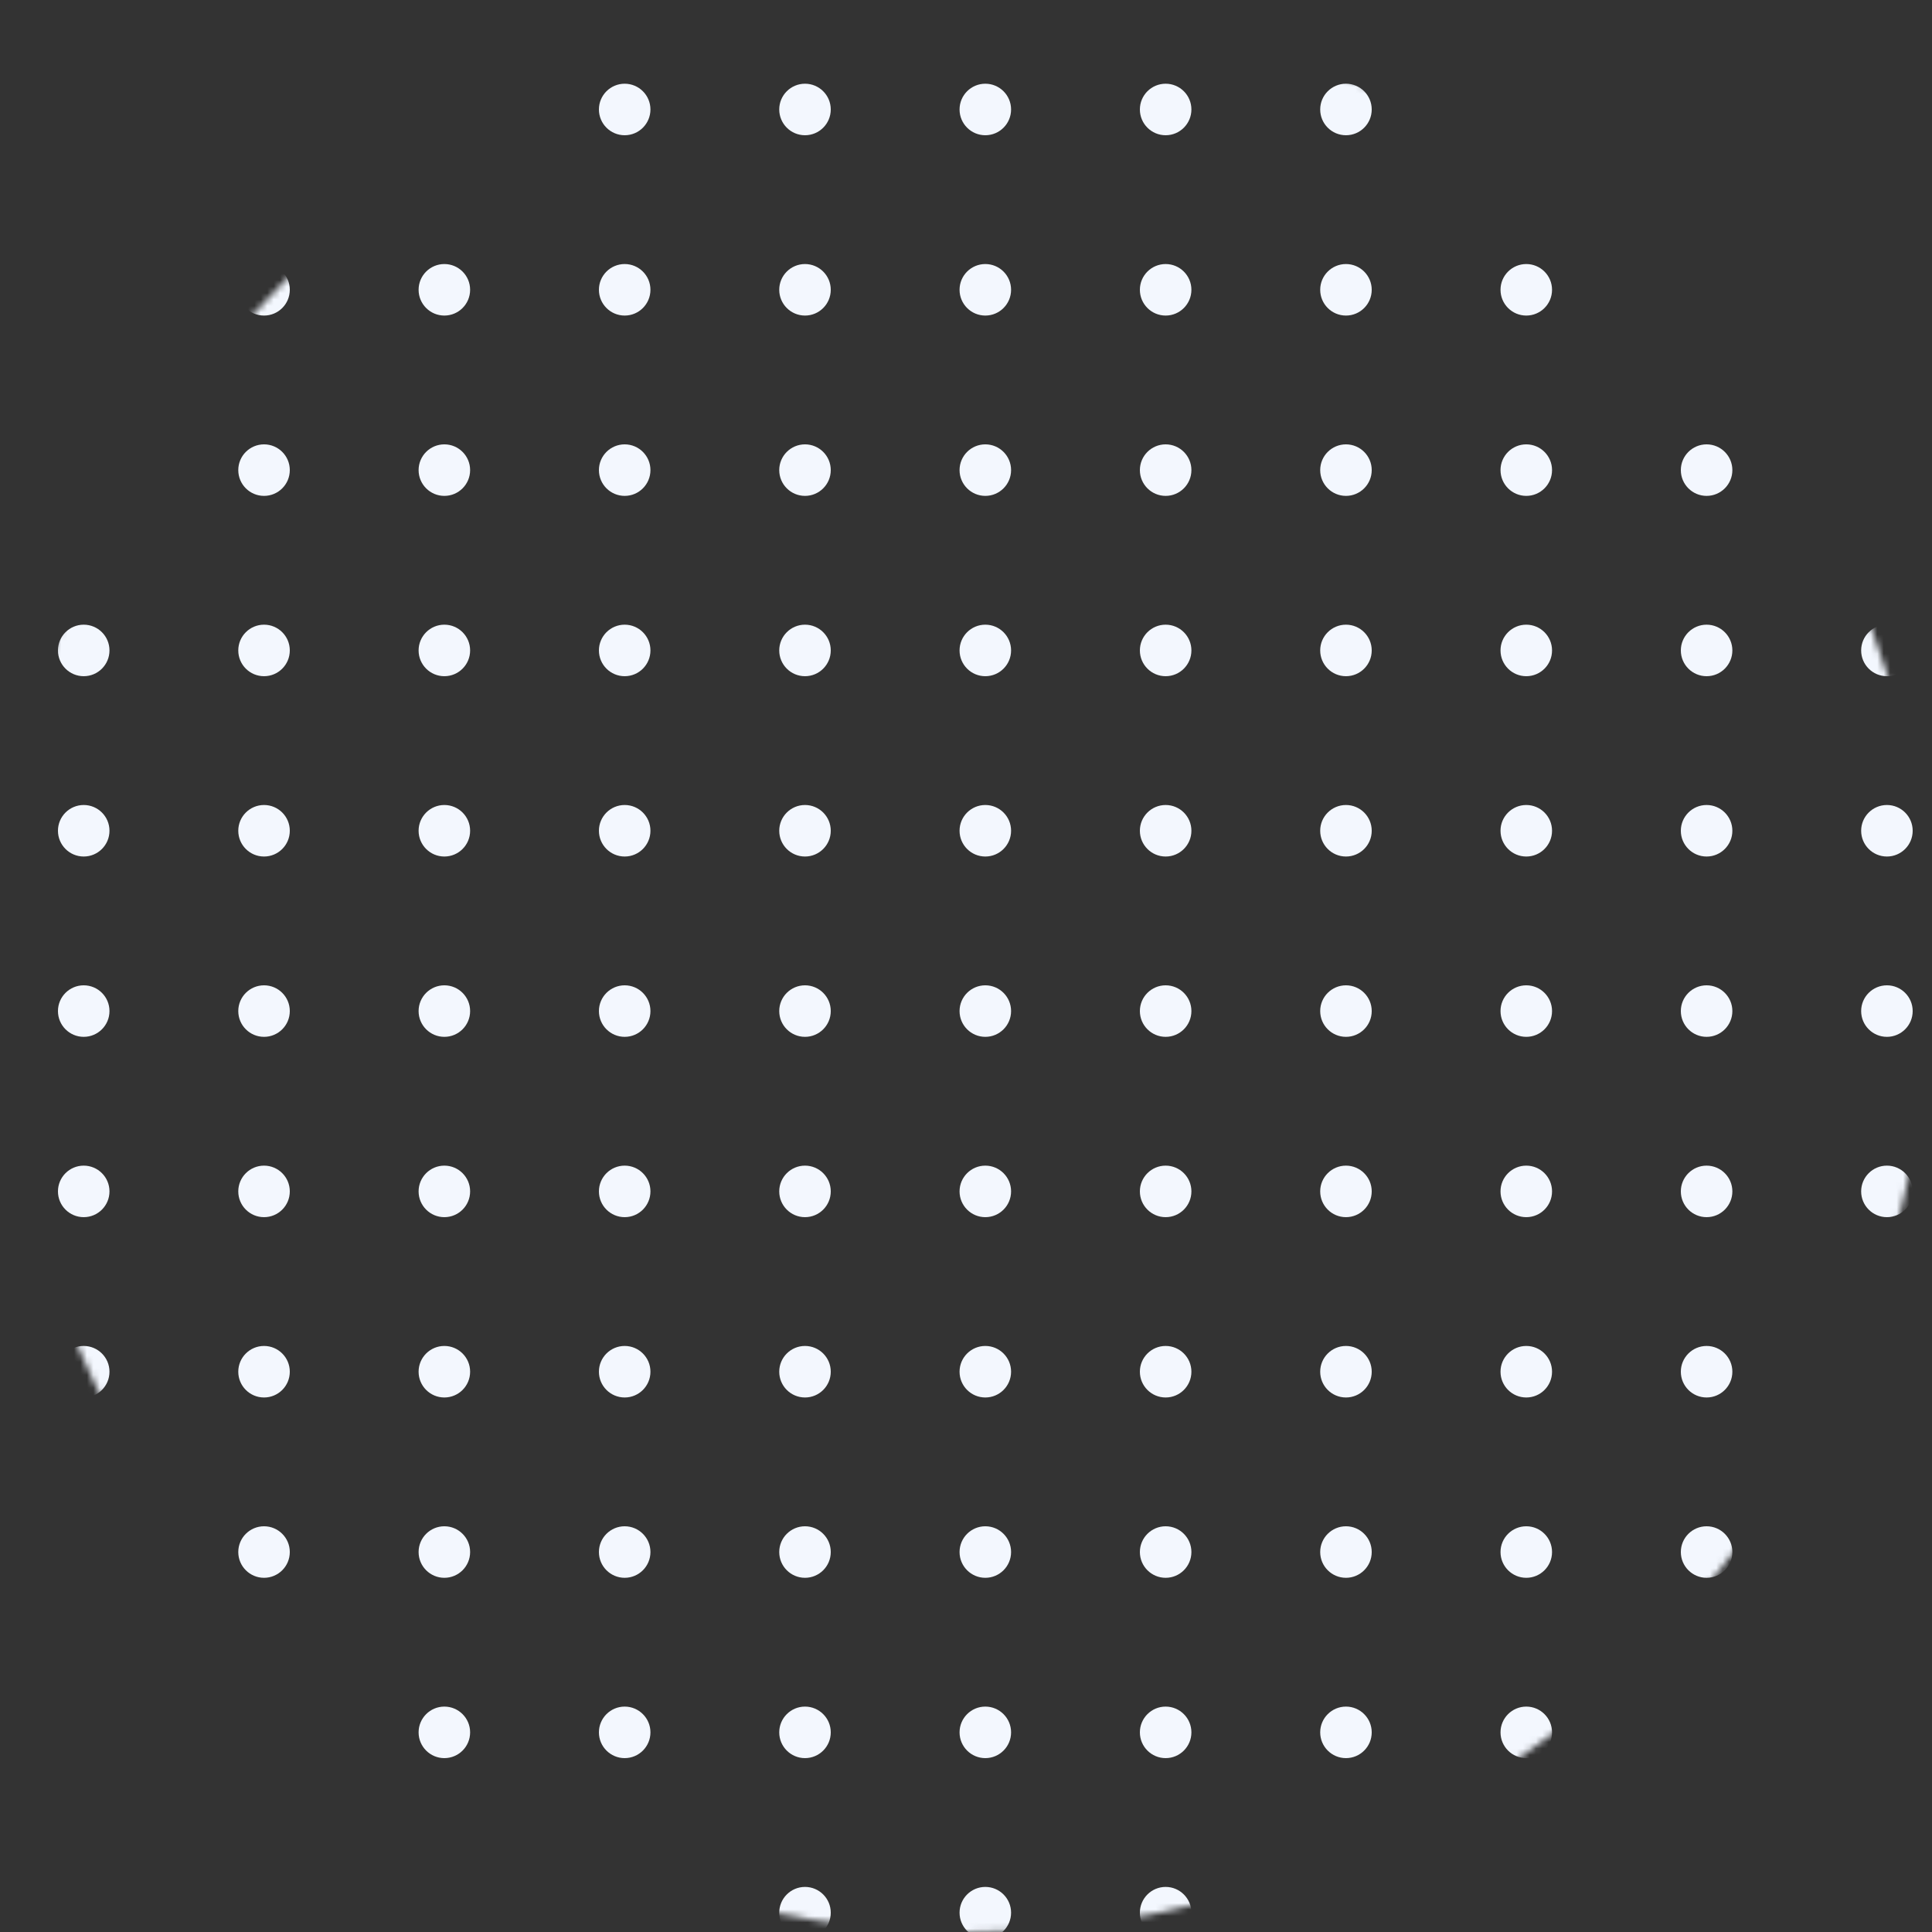 <svg width="300" height="300" viewBox="0 0 300 300" fill="none" xmlns="http://www.w3.org/2000/svg">
<rect x="0" y="0" width="300" height="300" fill="#333333" stroke="none"/>
<mask id="mask0" mask-type="alpha" maskUnits="userSpaceOnUse" x="0" y="0" width="300" height="300">
<circle cx="150" cy="150" r="150" fill="black"/>
</mask>
<g mask="url(#mask0)">
<circle cx="13" cy="17" r="4" fill="#F3F7FE"/>
<circle cx="41" cy="17" r="4" fill="#F3F7FE"/>
<circle cx="69" cy="17" r="4" fill="#F3F7FE"/>
<circle cx="97" cy="17" r="4" fill="#F3F7FE"/>
<circle cx="125" cy="17" r="4" fill="#F3F7FE"/>
<circle cx="153" cy="17" r="4" fill="#F3F7FE"/>
<circle cx="181" cy="17" r="4" fill="#F3F7FE"/>
<circle cx="209" cy="17" r="4" fill="#F3F7FE"/>
<circle cx="237" cy="17" r="4" fill="#F3F7FE"/>
<circle cx="265" cy="17" r="4" fill="#F3F7FE"/>
<circle cx="293" cy="17" r="4" fill="#F3F7FE"/>
<circle cx="13" cy="45" r="4" fill="#F3F7FE"/>
<circle cx="41" cy="45" r="4" fill="#F3F7FE"/>
<circle cx="69" cy="45" r="4" fill="#F3F7FE"/>
<circle cx="97" cy="45" r="4" fill="#F3F7FE"/>
<circle cx="125" cy="45" r="4" fill="#F3F7FE"/>
<circle cx="153" cy="45" r="4" fill="#F3F7FE"/>
<circle cx="181" cy="45" r="4" fill="#F3F7FE"/>
<circle cx="209" cy="45" r="4" fill="#F3F7FE"/>
<circle cx="237" cy="45" r="4" fill="#F3F7FE"/>
<circle cx="265" cy="45" r="4" fill="#F3F7FE"/>
<circle cx="293" cy="45" r="4" fill="#F3F7FE"/>
<circle cx="13" cy="73" r="4" fill="#F3F7FE"/>
<circle cx="41" cy="73" r="4" fill="#F3F7FE"/>
<circle cx="69" cy="73" r="4" fill="#F3F7FE"/>
<circle cx="97" cy="73" r="4" fill="#F3F7FE"/>
<circle cx="125" cy="73" r="4" fill="#F3F7FE"/>
<circle cx="153" cy="73" r="4" fill="#F3F7FE"/>
<circle cx="181" cy="73" r="4" fill="#F3F7FE"/>
<circle cx="209" cy="73" r="4" fill="#F3F7FE"/>
<circle cx="237" cy="73" r="4" fill="#F3F7FE"/>
<circle cx="265" cy="73" r="4" fill="#F3F7FE"/>
<circle cx="293" cy="73" r="4" fill="#F3F7FE"/>
<circle cx="13" cy="101" r="4" fill="#F3F7FE"/>
<circle cx="41" cy="101" r="4" fill="#F3F7FE"/>
<circle cx="69" cy="101" r="4" fill="#F3F7FE"/>
<circle cx="97" cy="101" r="4" fill="#F3F7FE"/>
<circle cx="125" cy="101" r="4" fill="#F3F7FE"/>
<circle cx="153" cy="101" r="4" fill="#F3F7FE"/>
<circle cx="181" cy="101" r="4" fill="#F3F7FE"/>
<circle cx="209" cy="101" r="4" fill="#F3F7FE"/>
<circle cx="237" cy="101" r="4" fill="#F3F7FE"/>
<circle cx="265" cy="101" r="4" fill="#F3F7FE"/>
<circle cx="293" cy="101" r="4" fill="#F3F7FE"/>
<circle cx="13" cy="129" r="4" fill="#F3F7FE"/>
<circle cx="41" cy="129" r="4" fill="#F3F7FE"/>
<circle cx="69" cy="129" r="4" fill="#F3F7FE"/>
<circle cx="97" cy="129" r="4" fill="#F3F7FE"/>
<circle cx="125" cy="129" r="4" fill="#F3F7FE"/>
<circle cx="153" cy="129" r="4" fill="#F3F7FE"/>
<circle cx="181" cy="129" r="4" fill="#F3F7FE"/>
<circle cx="209" cy="129" r="4" fill="#F3F7FE"/>
<circle cx="237" cy="129" r="4" fill="#F3F7FE"/>
<circle cx="265" cy="129" r="4" fill="#F3F7FE"/>
<circle cx="293" cy="129" r="4" fill="#F3F7FE"/>
<circle cx="13" cy="157" r="4" fill="#F3F7FE"/>
<circle cx="41" cy="157" r="4" fill="#F3F7FE"/>
<circle cx="69" cy="157" r="4" fill="#F3F7FE"/>
<circle cx="97" cy="157" r="4" fill="#F3F7FE"/>
<circle cx="125" cy="157" r="4" fill="#F3F7FE"/>
<circle cx="153" cy="157" r="4" fill="#F3F7FE"/>
<circle cx="181" cy="157" r="4" fill="#F3F7FE"/>
<circle cx="209" cy="157" r="4" fill="#F3F7FE"/>
<circle cx="237" cy="157" r="4" fill="#F3F7FE"/>
<circle cx="265" cy="157" r="4" fill="#F3F7FE"/>
<circle cx="293" cy="157" r="4" fill="#F3F7FE"/>
<circle cx="13" cy="185" r="4" fill="#F3F7FE"/>
<circle cx="41" cy="185" r="4" fill="#F3F7FE"/>
<circle cx="69" cy="185" r="4" fill="#F3F7FE"/>
<circle cx="97" cy="185" r="4" fill="#F3F7FE"/>
<circle cx="125" cy="185" r="4" fill="#F3F7FE"/>
<circle cx="153" cy="185" r="4" fill="#F3F7FE"/>
<circle cx="181" cy="185" r="4" fill="#F3F7FE"/>
<circle cx="209" cy="185" r="4" fill="#F3F7FE"/>
<circle cx="237" cy="185" r="4" fill="#F3F7FE"/>
<circle cx="265" cy="185" r="4" fill="#F3F7FE"/>
<circle cx="293" cy="185" r="4" fill="#F3F7FE"/>
<circle cx="13" cy="213" r="4" fill="#F3F7FE"/>
<circle cx="41" cy="213" r="4" fill="#F3F7FE"/>
<circle cx="69" cy="213" r="4" fill="#F3F7FE"/>
<circle cx="97" cy="213" r="4" fill="#F3F7FE"/>
<circle cx="125" cy="213" r="4" fill="#F3F7FE"/>
<circle cx="153" cy="213" r="4" fill="#F3F7FE"/>
<circle cx="181" cy="213" r="4" fill="#F3F7FE"/>
<circle cx="209" cy="213" r="4" fill="#F3F7FE"/>
<circle cx="237" cy="213" r="4" fill="#F3F7FE"/>
<circle cx="265" cy="213" r="4" fill="#F3F7FE"/>
<circle cx="293" cy="213" r="4" fill="#F3F7FE"/>
<circle cx="13" cy="241" r="4" fill="#F3F7FE"/>
<circle cx="41" cy="241" r="4" fill="#F3F7FE"/>
<circle cx="69" cy="241" r="4" fill="#F3F7FE"/>
<circle cx="97" cy="241" r="4" fill="#F3F7FE"/>
<circle cx="125" cy="241" r="4" fill="#F3F7FE"/>
<circle cx="153" cy="241" r="4" fill="#F3F7FE"/>
<circle cx="181" cy="241" r="4" fill="#F3F7FE"/>
<circle cx="209" cy="241" r="4" fill="#F3F7FE"/>
<circle cx="237" cy="241" r="4" fill="#F3F7FE"/>
<circle cx="265" cy="241" r="4" fill="#F3F7FE"/>
<circle cx="293" cy="241" r="4" fill="#F3F7FE"/>
<circle cx="13" cy="269" r="4" fill="#F3F7FE"/>
<circle cx="41" cy="269" r="4" fill="#F3F7FE"/>
<circle cx="69" cy="269" r="4" fill="#F3F7FE"/>
<circle cx="97" cy="269" r="4" fill="#F3F7FE"/>
<circle cx="125" cy="269" r="4" fill="#F3F7FE"/>
<circle cx="153" cy="269" r="4" fill="#F3F7FE"/>
<circle cx="181" cy="269" r="4" fill="#F3F7FE"/>
<circle cx="209" cy="269" r="4" fill="#F3F7FE"/>
<circle cx="237" cy="269" r="4" fill="#F3F7FE"/>
<circle cx="265" cy="269" r="4" fill="#F3F7FE"/>
<circle cx="293" cy="269" r="4" fill="#F3F7FE"/>
<circle cx="13" cy="297" r="4" fill="#F3F7FE"/>
<circle cx="41" cy="297" r="4" fill="#F3F7FE"/>
<circle cx="69" cy="297" r="4" fill="#F3F7FE"/>
<circle cx="97" cy="297" r="4" fill="#F3F7FE"/>
<circle cx="125" cy="297" r="4" fill="#F3F7FE"/>
<circle cx="153" cy="297" r="4" fill="#F3F7FE"/>
<circle cx="181" cy="297" r="4" fill="#F3F7FE"/>
<circle cx="209" cy="297" r="4" fill="#F3F7FE"/>
<circle cx="237" cy="297" r="4" fill="#F3F7FE"/>
<circle cx="265" cy="297" r="4" fill="#F3F7FE"/>
<circle cx="293" cy="297" r="4" fill="#F3F7FE"/>
</g>
</svg>
